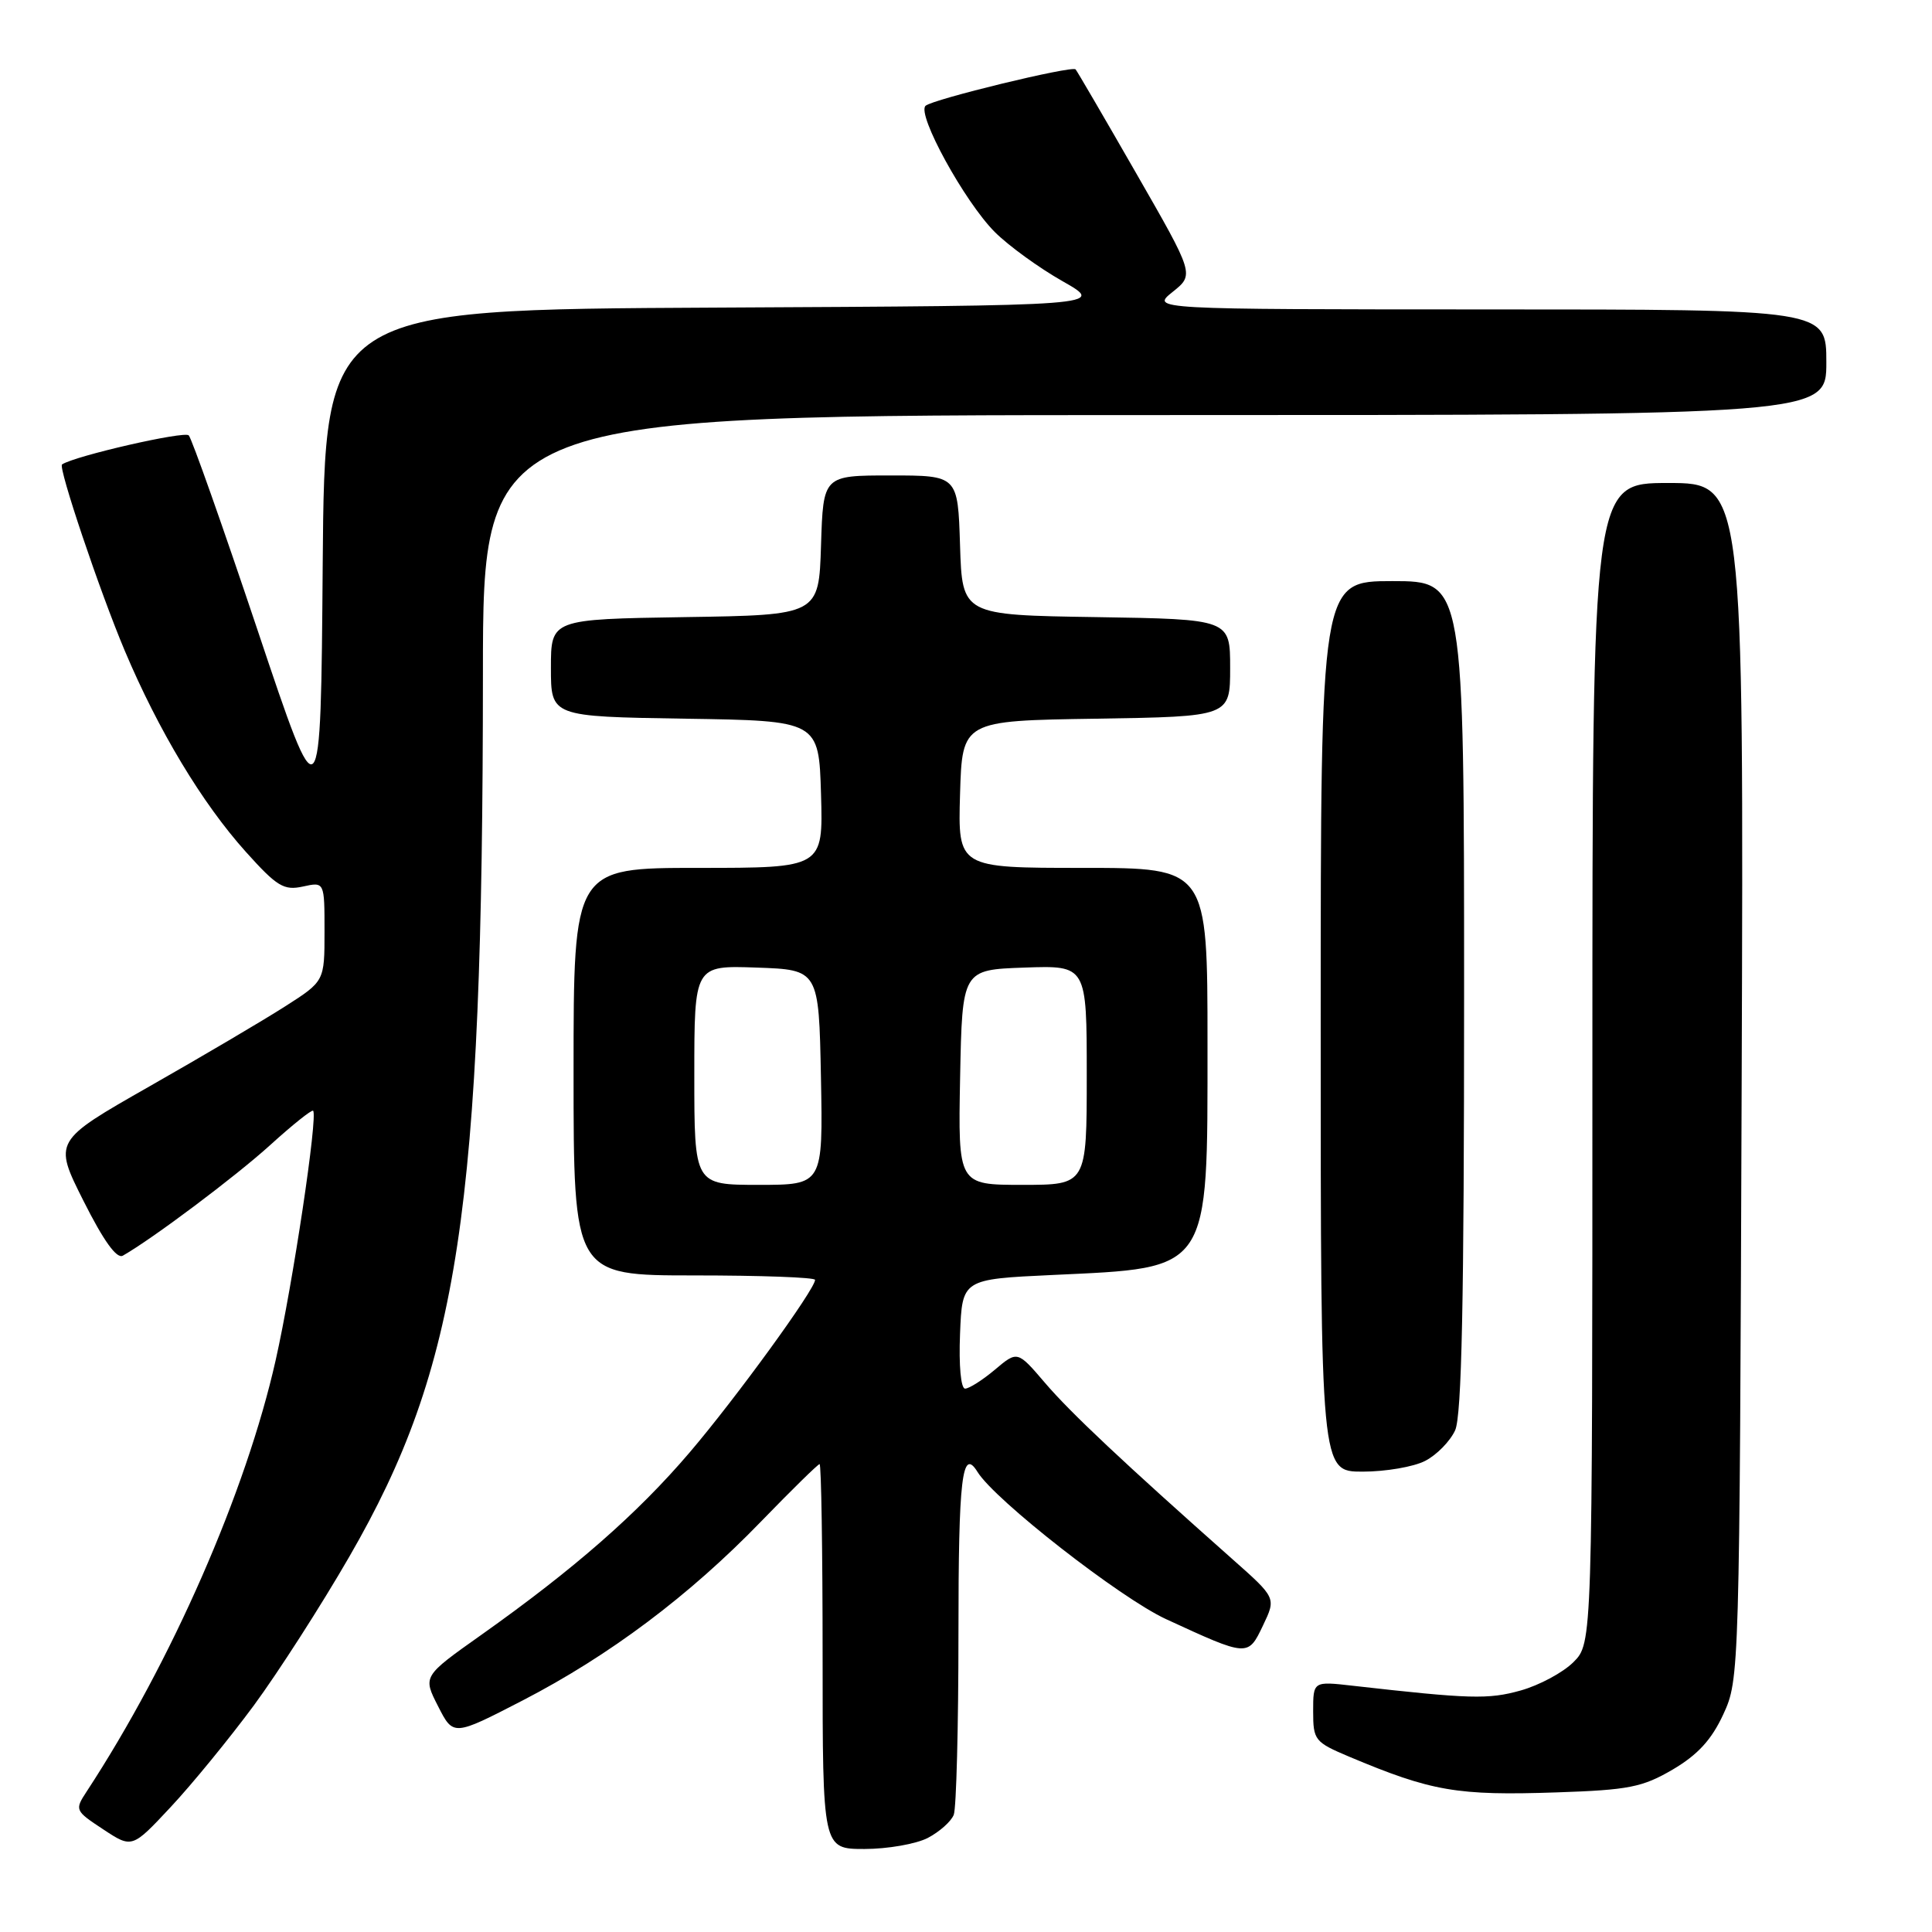 <?xml version="1.0" encoding="UTF-8" standalone="no"?>
<!DOCTYPE svg PUBLIC "-//W3C//DTD SVG 1.1//EN" "http://www.w3.org/Graphics/SVG/1.1/DTD/svg11.dtd" >
<svg xmlns="http://www.w3.org/2000/svg" xmlns:xlink="http://www.w3.org/1999/xlink" version="1.1" viewBox="0 0 256 256">
 <g >
 <path fill="currentColor"
d=" M 33.62 226.00 C 36.85 221.61 42.56 212.73 46.29 206.26 C 60.84 181.08 63.97 160.39 63.99 89.25 C 64.00 55.00 64.00 55.00 153.00 55.00 C 242.00 55.00 242.00 55.00 242.00 48.00 C 242.00 41.00 242.00 41.00 197.25 41.00 C 152.50 40.99 152.50 40.99 155.38 38.68 C 158.26 36.38 158.26 36.38 150.54 22.94 C 146.30 15.55 142.69 9.36 142.52 9.19 C 142.02 8.68 123.56 13.16 122.64 14.02 C 121.45 15.13 127.81 26.73 131.81 30.74 C 133.63 32.56 137.68 35.50 140.81 37.27 C 146.50 40.50 146.50 40.50 94.76 40.76 C 43.03 41.02 43.03 41.02 42.76 74.76 C 42.50 108.50 42.50 108.50 34.13 83.50 C 29.52 69.75 25.42 58.13 25.01 57.69 C 24.46 57.08 9.91 60.41 8.22 61.54 C 7.68 61.90 13.21 78.35 16.53 86.22 C 21.00 96.81 26.80 106.45 32.58 112.88 C 36.71 117.48 37.62 118.02 40.14 117.47 C 43.00 116.84 43.00 116.84 43.00 123.43 C 43.00 130.02 43.00 130.02 37.75 133.37 C 34.86 135.22 26.78 139.98 19.79 143.96 C 7.08 151.20 7.08 151.20 11.07 159.14 C 13.73 164.43 15.47 166.85 16.28 166.38 C 20.22 164.14 31.20 155.90 35.81 151.72 C 38.76 149.04 41.32 147.00 41.49 147.18 C 42.14 147.88 38.81 170.08 36.53 180.22 C 32.61 197.66 22.73 220.22 11.48 237.39 C 9.88 239.83 9.93 239.93 13.68 242.40 C 17.50 244.92 17.50 244.92 22.62 239.44 C 25.43 236.44 30.38 230.38 33.62 226.00 Z  M 122.93 243.54 C 124.48 242.73 126.04 241.35 126.38 240.46 C 126.72 239.56 127.00 228.75 127.00 216.42 C 127.00 195.79 127.48 191.73 129.52 195.03 C 131.83 198.78 148.44 211.74 154.50 214.54 C 165.39 219.56 165.36 219.56 167.36 215.37 C 169.10 211.73 169.10 211.73 163.33 206.62 C 148.93 193.85 141.84 187.19 138.47 183.24 C 134.82 178.97 134.82 178.97 131.83 181.49 C 130.19 182.87 128.41 184.00 127.88 184.00 C 127.32 184.00 127.04 180.95 127.21 176.75 C 127.50 169.50 127.50 169.50 139.50 168.94 C 160.50 167.96 160.00 168.71 160.00 138.28 C 160.00 115.00 160.00 115.00 143.46 115.00 C 126.93 115.00 126.93 115.00 127.21 105.25 C 127.50 95.50 127.50 95.50 145.25 95.23 C 163.00 94.95 163.00 94.95 163.00 88.50 C 163.00 82.05 163.00 82.05 145.25 81.77 C 127.50 81.50 127.50 81.50 127.21 72.25 C 126.92 63.00 126.92 63.00 118.00 63.00 C 109.08 63.00 109.08 63.00 108.79 72.25 C 108.50 81.50 108.50 81.50 90.75 81.77 C 73.00 82.05 73.00 82.05 73.00 88.50 C 73.00 94.95 73.00 94.95 90.75 95.23 C 108.50 95.50 108.50 95.50 108.79 105.25 C 109.07 115.00 109.07 115.00 92.54 115.00 C 76.00 115.00 76.00 115.00 76.00 142.00 C 76.00 169.00 76.00 169.00 92.00 169.00 C 100.80 169.00 108.00 169.26 108.00 169.59 C 108.00 170.83 97.49 185.30 91.36 192.48 C 84.44 200.59 76.05 207.93 63.76 216.64 C 56.02 222.12 56.02 222.12 58.05 226.09 C 60.07 230.06 60.07 230.06 69.27 225.31 C 80.76 219.37 91.35 211.42 100.85 201.60 C 104.90 197.42 108.39 194.00 108.60 194.00 C 108.82 194.00 109.00 205.47 109.00 219.50 C 109.00 245.00 109.00 245.00 114.55 245.00 C 117.60 245.00 121.37 244.34 122.93 243.54 Z  M 221.65 234.47 C 224.96 232.52 226.79 230.53 228.35 227.15 C 230.48 222.53 230.50 221.93 230.78 143.25 C 231.06 64.00 231.06 64.00 221.03 64.00 C 211.00 64.00 211.00 64.00 211.00 140.86 C 211.00 217.73 211.00 217.73 208.49 220.24 C 207.11 221.62 203.96 223.31 201.49 224.00 C 197.21 225.20 194.79 225.13 179.25 223.37 C 174.00 222.77 174.00 222.77 174.00 226.76 C 174.00 230.58 174.21 230.84 178.75 232.76 C 189.71 237.37 193.04 237.95 206.30 237.50 C 215.82 237.18 217.63 236.82 221.65 234.47 Z  M 188.85 193.57 C 190.37 192.79 192.15 190.97 192.81 189.53 C 193.69 187.60 194.00 172.43 194.00 131.95 C 194.00 77.00 194.00 77.00 184.50 77.00 C 175.00 77.00 175.00 77.00 175.00 136.00 C 175.00 195.00 175.00 195.00 180.55 195.00 C 183.60 195.00 187.34 194.36 188.85 193.57 Z  M 92.00 142.46 C 92.00 127.92 92.00 127.92 100.25 128.21 C 108.50 128.50 108.50 128.50 108.78 142.75 C 109.05 157.00 109.05 157.00 100.53 157.00 C 92.00 157.00 92.00 157.00 92.00 142.46 Z  M 127.22 142.75 C 127.50 128.50 127.50 128.50 135.75 128.21 C 144.00 127.92 144.00 127.92 144.00 142.46 C 144.00 157.00 144.00 157.00 135.47 157.00 C 126.95 157.00 126.95 157.00 127.22 142.75 Z "/>
</g>
</svg>